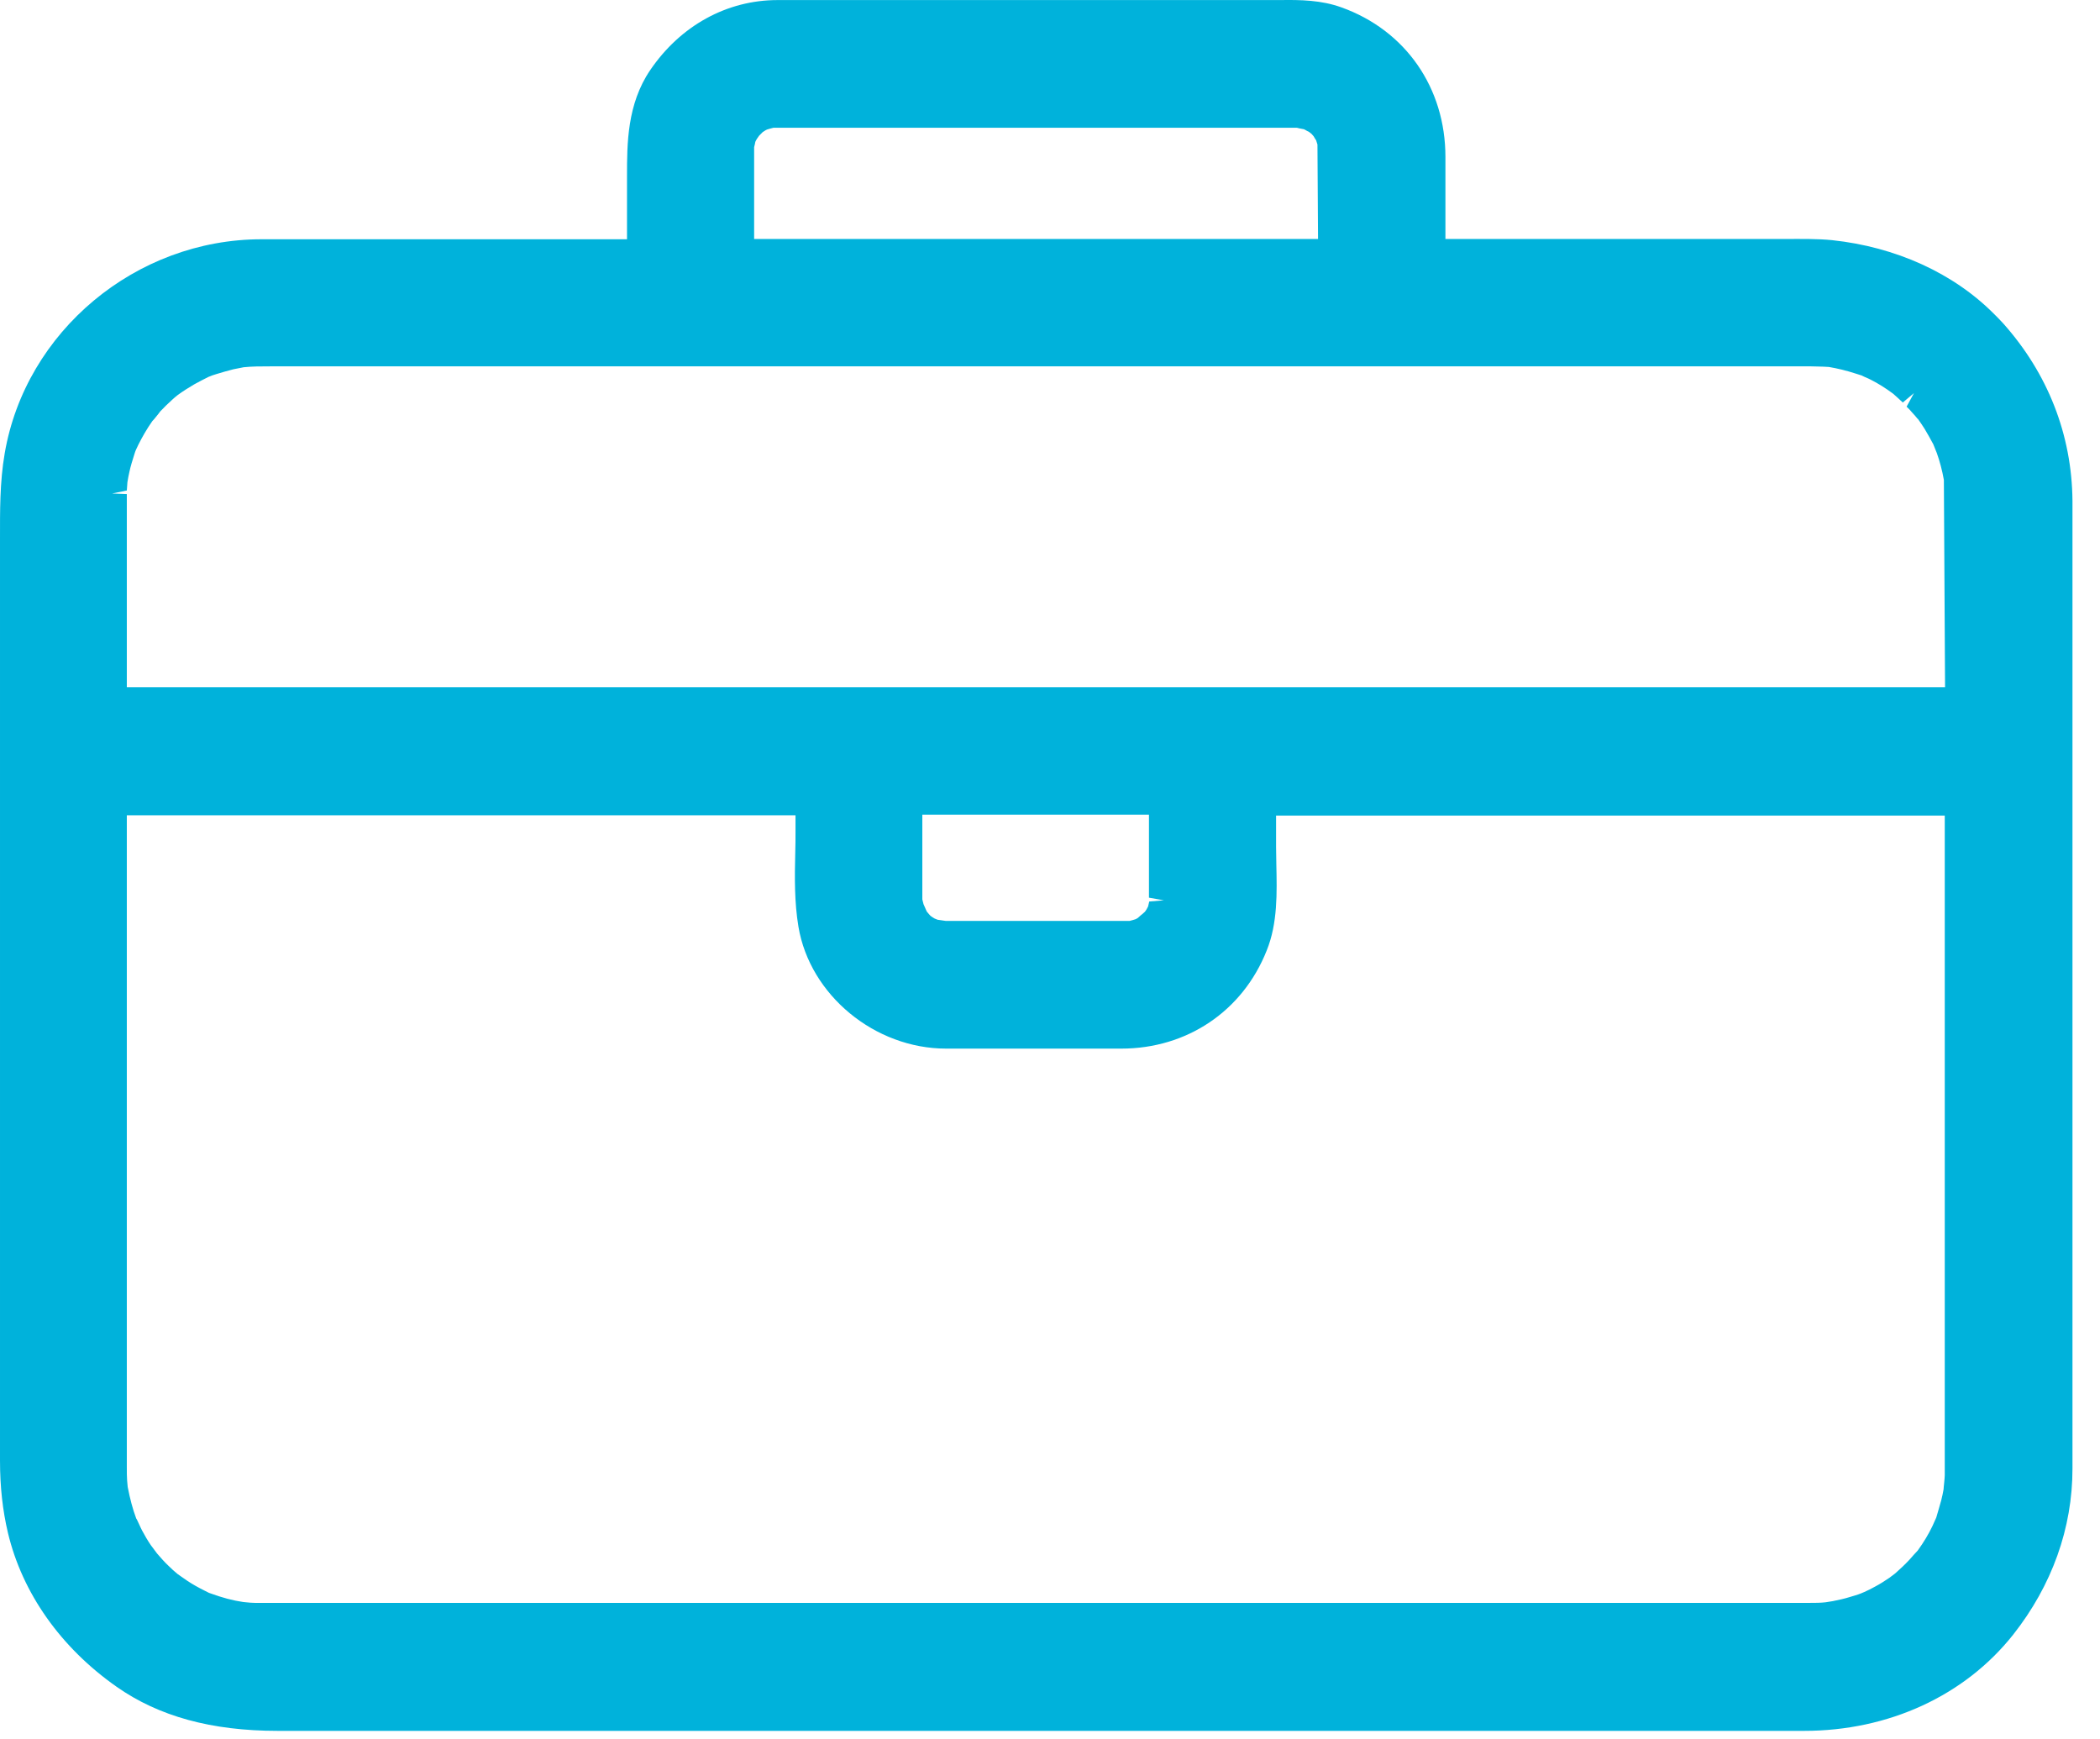 <svg width="64" height="53" viewBox="0 0 64 53" fill="none" xmlns="http://www.w3.org/2000/svg">
<path d="M61.05 9.855C60.96 9.756 60.871 9.666 60.781 9.577C59.538 8.322 57.775 7.524 55.834 7.318C55.377 7.273 54.912 7.282 54.465 7.282H44.051V4.781C44.051 2.674 42.835 0.926 40.885 0.226C40.267 0.002 39.632 -0.007 39.024 0.002H23.699C22.151 0.002 20.738 0.782 19.816 2.136C19.109 3.176 19.109 4.386 19.109 5.363V7.291H7.971C4.142 7.291 0.778 10.097 0.143 13.817C-0.009 14.696 9.9872e-05 15.583 9.9872e-05 16.435V44.505C9.9872e-05 45.312 0.081 46.029 0.242 46.71C0.68 48.548 1.852 50.206 3.552 51.399C4.84 52.304 6.45 52.744 8.463 52.744H54.984C57.551 52.744 59.877 51.677 61.354 49.812C62.535 48.315 63.161 46.567 63.161 44.756V15.261C63.143 13.244 62.409 11.379 61.05 9.855ZM6.37 48.539L6.227 48.467C6.048 48.378 5.869 48.279 5.708 48.171C5.672 48.145 5.583 48.082 5.502 48.028L5.413 47.965C5.314 47.885 5.225 47.804 5.135 47.714C5.01 47.598 4.894 47.463 4.786 47.338L4.598 47.087C4.5 46.943 4.411 46.791 4.33 46.638C4.312 46.602 4.267 46.513 4.232 46.432C4.196 46.361 4.178 46.307 4.151 46.271C4.044 45.984 3.963 45.679 3.892 45.312L3.874 45.114C3.865 44.989 3.865 44.872 3.865 44.702V24.844H24.244V25.32C24.244 25.544 24.244 25.768 24.236 26.001C24.218 26.736 24.209 27.498 24.334 28.242C24.683 30.322 26.66 31.954 28.834 31.954H34.175C36.17 31.954 37.87 30.815 38.603 28.968C38.943 28.134 38.916 27.184 38.898 26.351C38.898 26.171 38.89 25.983 38.89 25.813V24.853H59.269V44.648V44.953C59.269 44.989 59.26 45.096 59.251 45.186C59.242 45.285 59.233 45.339 59.233 45.383C59.215 45.491 59.189 45.607 59.162 45.715C59.117 45.885 59.063 46.056 59.01 46.244L58.893 46.504C58.777 46.746 58.634 46.988 58.446 47.248C58.401 47.293 58.357 47.347 58.321 47.383C58.267 47.445 58.214 47.508 58.187 47.535C58.053 47.678 57.9 47.822 57.757 47.947L57.578 48.082C57.435 48.18 57.292 48.27 57.14 48.351C57.033 48.413 56.916 48.467 56.818 48.512L56.711 48.557C56.603 48.602 56.487 48.629 56.38 48.664C56.209 48.718 56.04 48.754 55.861 48.79L55.637 48.826C55.485 48.844 55.324 48.844 55.172 48.844H9.716H7.765C7.676 48.844 7.587 48.835 7.497 48.826L7.408 48.817C7.103 48.772 6.781 48.691 6.37 48.539ZM35.472 27.435L35.025 27.471C35.007 27.543 34.989 27.614 34.989 27.623C34.962 27.677 34.935 27.731 34.891 27.785C34.855 27.821 34.801 27.866 34.756 27.901C34.73 27.928 34.703 27.946 34.676 27.973L34.613 28.009C34.56 28.027 34.497 28.045 34.425 28.063C34.39 28.063 34.354 28.063 34.309 28.063H28.825L28.575 28.027C28.548 28.018 28.512 28 28.485 27.991C28.449 27.973 28.413 27.946 28.36 27.91C28.333 27.884 28.297 27.839 28.244 27.776L28.145 27.552C28.127 27.489 28.118 27.444 28.109 27.408V24.826H35.016V27.355L35.472 27.435ZM39.972 4.081C39.999 4.108 40.035 4.153 40.035 4.153C40.071 4.207 40.097 4.27 40.106 4.261L40.151 4.404L40.169 7.282H22.983V4.781C22.983 4.664 22.983 4.547 22.983 4.485C23.001 4.413 23.019 4.341 23.019 4.323C23.046 4.261 23.081 4.207 23.135 4.135C23.18 4.09 23.225 4.045 23.242 4.027C23.305 3.983 23.368 3.947 23.377 3.947C23.439 3.929 23.493 3.911 23.573 3.893H39.051H39.516C39.534 3.893 39.56 3.902 39.596 3.911C39.641 3.92 39.695 3.929 39.739 3.938C39.775 3.956 39.811 3.974 39.838 3.992C39.874 4.001 39.945 4.054 39.972 4.081ZM58.33 11.979L58.106 12.392L58.205 12.491C58.231 12.517 58.294 12.598 58.357 12.661C58.401 12.715 58.446 12.768 58.446 12.768C58.446 12.768 58.446 12.768 58.446 12.759C58.518 12.858 58.589 12.966 58.652 13.064C58.741 13.208 58.822 13.36 58.92 13.539L59.028 13.808C59.117 14.059 59.189 14.328 59.242 14.624L59.278 20.945H3.865V15.368V15.055L3.418 15.037L3.865 14.947L3.883 14.696C3.901 14.588 3.919 14.481 3.945 14.373C3.981 14.203 4.035 14.033 4.089 13.862C4.106 13.799 4.133 13.728 4.142 13.71L4.214 13.557C4.33 13.324 4.473 13.073 4.643 12.831C4.688 12.786 4.724 12.742 4.751 12.706C4.804 12.643 4.867 12.562 4.885 12.535C5.001 12.41 5.126 12.293 5.252 12.177C5.305 12.132 5.359 12.078 5.422 12.033C5.583 11.917 5.753 11.809 5.923 11.71C6.066 11.63 6.209 11.558 6.352 11.486C6.432 11.45 6.513 11.424 6.602 11.397C6.772 11.343 6.942 11.298 7.112 11.253C7.202 11.235 7.282 11.217 7.426 11.191C7.685 11.164 7.935 11.164 8.24 11.164H55.199C55.324 11.164 55.449 11.173 55.565 11.173L55.735 11.182C55.995 11.226 56.263 11.289 56.567 11.388C56.621 11.406 56.675 11.424 56.737 11.442C56.764 11.46 56.8 11.469 56.827 11.486C56.898 11.513 56.97 11.549 57.006 11.567C57.238 11.684 57.453 11.818 57.695 11.997C57.793 12.078 57.891 12.177 57.99 12.266L58.33 11.979Z" fill="#00B2DB"/>
</svg>
